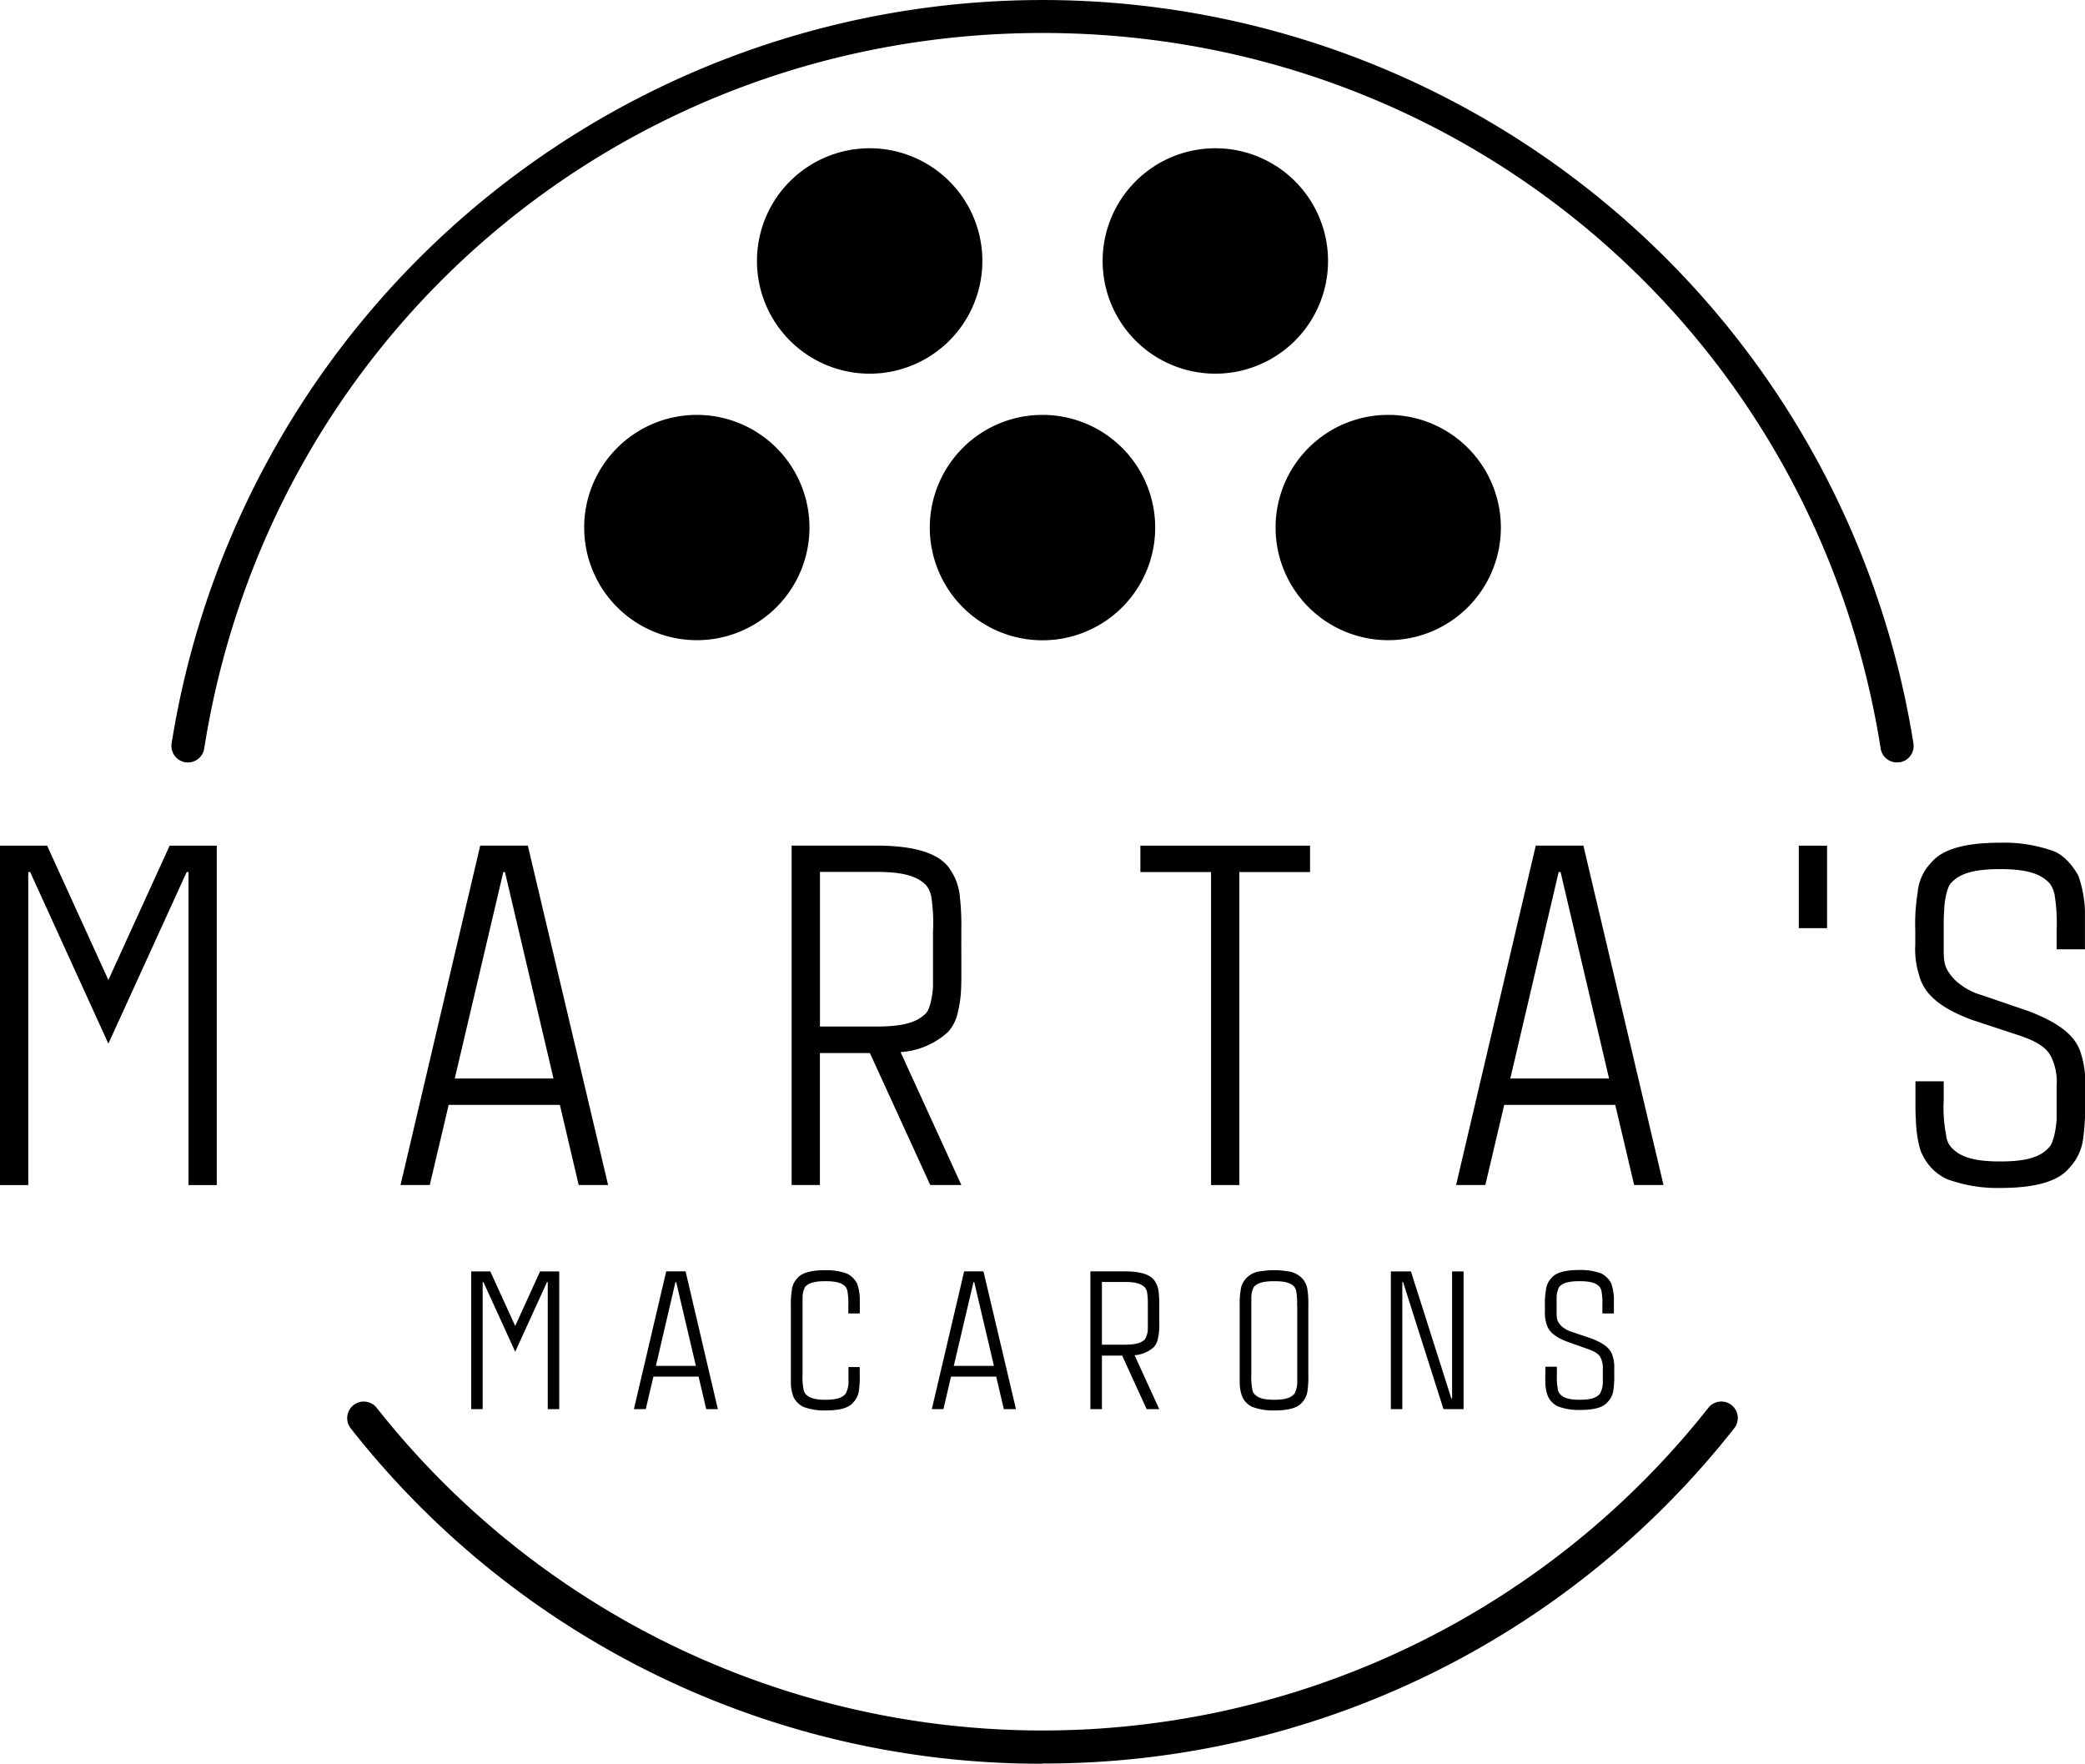 <svg id="Layer_1" data-name="Layer 1" xmlns="http://www.w3.org/2000/svg" xmlns:xlink="http://www.w3.org/1999/xlink" viewBox="0 0 380 321.43"><defs><clipPath id="clip-path" transform="translate(-2.17 -1.44)"><rect class="cls-1" x="-207.83" y="-187.85" width="800" height="700"/></clipPath></defs><polygon class="cls-2" points="30.92 154.12 39.51 154.12 39.51 215.97 34.36 215.97 34.36 158.93 34.02 158.93 19.75 190.2 5.5 158.93 5.15 158.93 5.15 215.97 0 215.97 0 154.12 8.59 154.12 19.75 178.6 30.92 154.12"/><path class="cls-2" d="M107.64,217.4l-3.43-14.6H83.94L80.5,217.4H75.17l14.52-61.85h8.68L113,217.4ZM85.05,198h18l-8.85-37.63H93.9Z" transform="translate(-2.17 -1.44)"/><g class="cls-3"><path class="cls-2" d="M177.38,177.89c0,4,0,5.24-.68,8.24a7.71,7.71,0,0,1-1.72,3.35,14.1,14.1,0,0,1-8.68,3.7l11.08,24.22h-5.67l-11-24.05h-9.11V217.4h-5.15V155.55h15.46c7.56,0,11.85,1.64,13.57,4.56a10.31,10.31,0,0,1,1.64,4.89,45.14,45.14,0,0,1,.25,6ZM172.23,171a31.47,31.47,0,0,0-.34-6.19,4.65,4.65,0,0,0-.95-2.06c-1.46-1.46-3.69-2.41-9-2.41H151.61v28.18h10.31c5.33,0,7.56-.95,9-2.41.77-.77,1.2-3.26,1.29-4.72V171Z" transform="translate(-2.17 -1.44)"/><polygon class="cls-2" points="238.76 154.12 238.76 158.93 225.88 158.93 225.88 215.97 220.72 215.97 220.72 158.93 207.84 158.93 207.84 154.12 238.76 154.12"/><path class="cls-2" d="M300,217.4l-3.44-14.6H276.32l-3.44,14.6h-5.33l14.52-61.85h8.68l14.6,61.85ZM277.43,198h18l-8.84-37.63h-.35Z" transform="translate(-2.17 -1.44)"/><rect class="cls-2" x="327.84" y="154.12" width="5.15" height="15.03"/><path class="cls-2" d="M382.17,174.45H377V171a31.87,31.87,0,0,0-.34-6.27,4.94,4.94,0,0,0-.95-2.32c-1.46-1.55-3.69-2.58-9-2.58s-7.56,1-9,2.58c-.77.86-1.2,3.6-1.2,5-.09.77-.09,2-.09,3.61v2.57c0,3.1-.08,4.21,2.06,6.45a11.68,11.68,0,0,0,4.82,2.74l8.58,2.93c6,2.31,8.77,4.72,9.63,8a16.48,16.48,0,0,1,.68,5.67v2.58a43.69,43.69,0,0,1-.34,6.87,9.46,9.46,0,0,1-2.58,5.5c-2,2.4-6.1,3.61-12.54,3.61a26.58,26.58,0,0,1-9.79-1.64,9.3,9.3,0,0,1-4.38-4.38c-.78-1.37-1.2-4.72-1.2-6.35-.09-.78-.09-2-.09-3.61V198.5h5.15v3.44a25.36,25.36,0,0,0,.43,6.27,3.93,3.93,0,0,0,.86,2.23c1.46,1.64,3.7,2.67,9,2.67s7.56-1,9-2.67c.77-.86,1.2-3.52,1.29-5v-6.1a10.37,10.37,0,0,0-.86-5c-.77-1.89-2.66-3.09-6-4.21l-8.59-2.83c-6-2.24-8.76-4.81-9.62-8.16a15.57,15.57,0,0,1-.69-5.59V171a34.76,34.76,0,0,1,.43-6.88,8.85,8.85,0,0,1,2.49-5.49c2-2.41,6.1-3.61,12.54-3.61a26.86,26.86,0,0,1,9.79,1.55c2.15.86,3.7,3.09,4.47,4.46a21.74,21.74,0,0,1,1.2,6.36v7Z" transform="translate(-2.17 -1.44)"/><polygon class="cls-2" points="98.43 231.71 101.92 231.71 101.92 256.81 99.83 256.81 99.83 233.66 99.69 233.66 93.9 246.35 88.11 233.66 87.97 233.66 87.97 256.81 85.88 256.81 85.88 231.71 89.36 231.71 93.9 241.65 98.43 231.71"/><path class="cls-2" d="M130.88,258.25l-1.39-5.93h-8.23l-1.4,5.93H117.7l5.89-25.11h3.53L133,258.25Zm-9.17-7.88H129l-3.59-15.27h-.14Z" transform="translate(-2.17 -1.44)"/><path class="cls-2" d="M156.77,250.58h2.09V252a17.47,17.47,0,0,1-.14,2.79,3.8,3.8,0,0,1-1.05,2.24c-.8,1-2.47,1.46-5.09,1.46a10.79,10.79,0,0,1-4-.66,3.82,3.82,0,0,1-1.78-1.78,7.17,7.17,0,0,1-.49-2.58c0-.31,0-.8,0-1.47V239.42a14.42,14.42,0,0,1,.17-2.79,3.6,3.6,0,0,1,1-2.23c.8-1,2.48-1.47,5.09-1.47a10.91,10.91,0,0,1,4,.63,4.14,4.14,0,0,1,1.81,1.81,8.75,8.75,0,0,1,.49,2.58v2.86h-2.09v-1.39a12.82,12.82,0,0,0-.14-2.55,2,2,0,0,0-.39-.94c-.59-.63-1.5-1-3.66-1s-3.07.41-3.66,1a4.19,4.19,0,0,0-.49,2c0,.32,0,.81,0,1.47V252a10.59,10.59,0,0,0,.17,2.55,1.66,1.66,0,0,0,.35.91c.59.66,1.5,1.08,3.66,1.08s3.07-.42,3.66-1.08a4.44,4.44,0,0,0,.53-2v-2.82Z" transform="translate(-2.17 -1.44)"/><path class="cls-2" d="M185.13,258.25l-1.4-5.93H175.5l-1.39,5.93H172l5.89-25.11h3.52l5.93,25.11ZM176,250.37h7.32l-3.59-15.27h-.14Z" transform="translate(-2.17 -1.44)"/><path class="cls-2" d="M213.45,242.21a12,12,0,0,1-.28,3.35,3.16,3.16,0,0,1-.69,1.36,5.79,5.79,0,0,1-3.53,1.5l4.5,9.83h-2.3l-4.46-9.76H203v9.76H200.9V233.14h6.27c3.07,0,4.82.66,5.52,1.85a4.3,4.3,0,0,1,.66,2,18.49,18.49,0,0,1,.1,2.44Zm-2.09-2.79a12.54,12.54,0,0,0-.14-2.51,1.88,1.88,0,0,0-.38-.84c-.6-.59-1.5-1-3.67-1H203v11.43h4.18c2.17,0,3.07-.38,3.67-1a3.91,3.91,0,0,0,.52-1.92v-4.22Z" transform="translate(-2.17 -1.44)"/><path class="cls-2" d="M236.72,233.11a4.35,4.35,0,0,1,2.76,1.29,3.79,3.79,0,0,1,1,2.23,17.47,17.47,0,0,1,.14,2.79V252a17.47,17.47,0,0,1-.14,2.79,3.85,3.85,0,0,1-1,2.24c-.81,1-2.48,1.46-5.1,1.46a10.79,10.79,0,0,1-4-.66,3.82,3.82,0,0,1-1.78-1.78,7.17,7.17,0,0,1-.49-2.58c0-.31,0-.8,0-1.47V239.42a14.42,14.42,0,0,1,.17-2.79,3.3,3.3,0,0,1,.35-1.26,4.08,4.08,0,0,1,3.45-2.26,14.45,14.45,0,0,1,4.64,0m1.85,6.31a12.82,12.82,0,0,0-.14-2.55,2,2,0,0,0-.38-.94c-.6-.63-1.5-1-3.67-1s-3.06.41-3.66,1a4.19,4.19,0,0,0-.49,2c0,.32,0,.81,0,1.47V252a10.59,10.59,0,0,0,.17,2.55,1.66,1.66,0,0,0,.35.91c.6.66,1.5,1.08,3.66,1.08s3.07-.42,3.67-1.08a4.57,4.57,0,0,0,.52-2v-14Z" transform="translate(-2.17 -1.44)"/><polygon class="cls-2" points="264.65 231.71 266.74 231.71 266.74 256.81 263.08 256.81 255.72 233.66 255.58 233.66 255.58 256.81 253.49 256.81 253.49 231.71 257.15 231.71 264.51 254.86 264.65 254.86 264.65 231.71"/><path class="cls-2" d="M296.3,240.81h-2.09v-1.39a12.82,12.82,0,0,0-.14-2.55,2,2,0,0,0-.39-.94c-.59-.63-1.5-1-3.66-1s-3.07.41-3.66,1a4.19,4.19,0,0,0-.49,2c0,.32,0,.81,0,1.47v1.05c0,1.25,0,1.7.83,2.61a4.8,4.8,0,0,0,2,1.12l3.48,1.18c2.45.94,3.56,1.92,3.91,3.25a6.57,6.57,0,0,1,.28,2.3v1a17.47,17.47,0,0,1-.14,2.79,3.8,3.8,0,0,1-1.05,2.24c-.8,1-2.47,1.46-5.09,1.46a10.75,10.75,0,0,1-4-.66,3.77,3.77,0,0,1-1.78-1.78,7,7,0,0,1-.49-2.58,14.11,14.11,0,0,1,0-1.47v-1.39h2.1V252a10.59,10.59,0,0,0,.17,2.55,1.59,1.59,0,0,0,.35.9c.59.67,1.5,1.09,3.66,1.09s3.07-.42,3.66-1.09a4.36,4.36,0,0,0,.53-2v-2.47a4.26,4.26,0,0,0-.35-2c-.32-.76-1.08-1.25-2.44-1.71L287.93,246c-2.44-.9-3.56-1.95-3.91-3.31a6.27,6.27,0,0,1-.28-2.26v-1.05a13.63,13.63,0,0,1,.18-2.79,3.6,3.6,0,0,1,1-2.23c.8-1,2.48-1.47,5.09-1.47a11,11,0,0,1,4,.63,4.14,4.14,0,0,1,1.81,1.81,9.08,9.08,0,0,1,.49,2.58v2.86Z" transform="translate(-2.17 -1.44)"/><path class="cls-4" d="M181.21,49a20.54,20.54,0,1,1-20.54-20.54A20.54,20.54,0,0,1,181.21,49" transform="translate(-2.17 -1.44)"/><path class="cls-5" d="M149.7,97.58a20.53,20.53,0,1,1-20.53-20.53A20.54,20.54,0,0,1,149.7,97.58" transform="translate(-2.17 -1.44)"/><path class="cls-6" d="M212.71,97.58a20.54,20.54,0,1,1-20.54-20.53,20.54,20.54,0,0,1,20.54,20.53" transform="translate(-2.17 -1.44)"/><path class="cls-7" d="M244.21,49a20.54,20.54,0,1,1-20.53-20.54A20.53,20.53,0,0,1,244.21,49" transform="translate(-2.17 -1.44)"/><path class="cls-8" d="M275.71,97.58a20.53,20.53,0,1,1-20.53-20.53,20.54,20.54,0,0,1,20.53,20.53" transform="translate(-2.17 -1.44)"/><path class="cls-7" d="M192.17,322.87a159.9,159.9,0,0,1-126.06-61.1A3,3,0,1,1,70.82,258a154.61,154.61,0,0,0,242.71,0,3,3,0,1,1,4.71,3.73,159.91,159.91,0,0,1-126.07,61.1" transform="translate(-2.17 -1.44)"/><path class="cls-7" d="M347.93,140.39a3,3,0,0,1-3-2.53C333,62.29,268.78,7.45,192.17,7.45S51.31,62.29,39.39,137.86a3,3,0,0,1-5.94-.94,160.72,160.72,0,0,1,317.45,0,3,3,0,0,1-2.5,3.44l-.47,0" transform="translate(-2.17 -1.44)"/></g></svg>